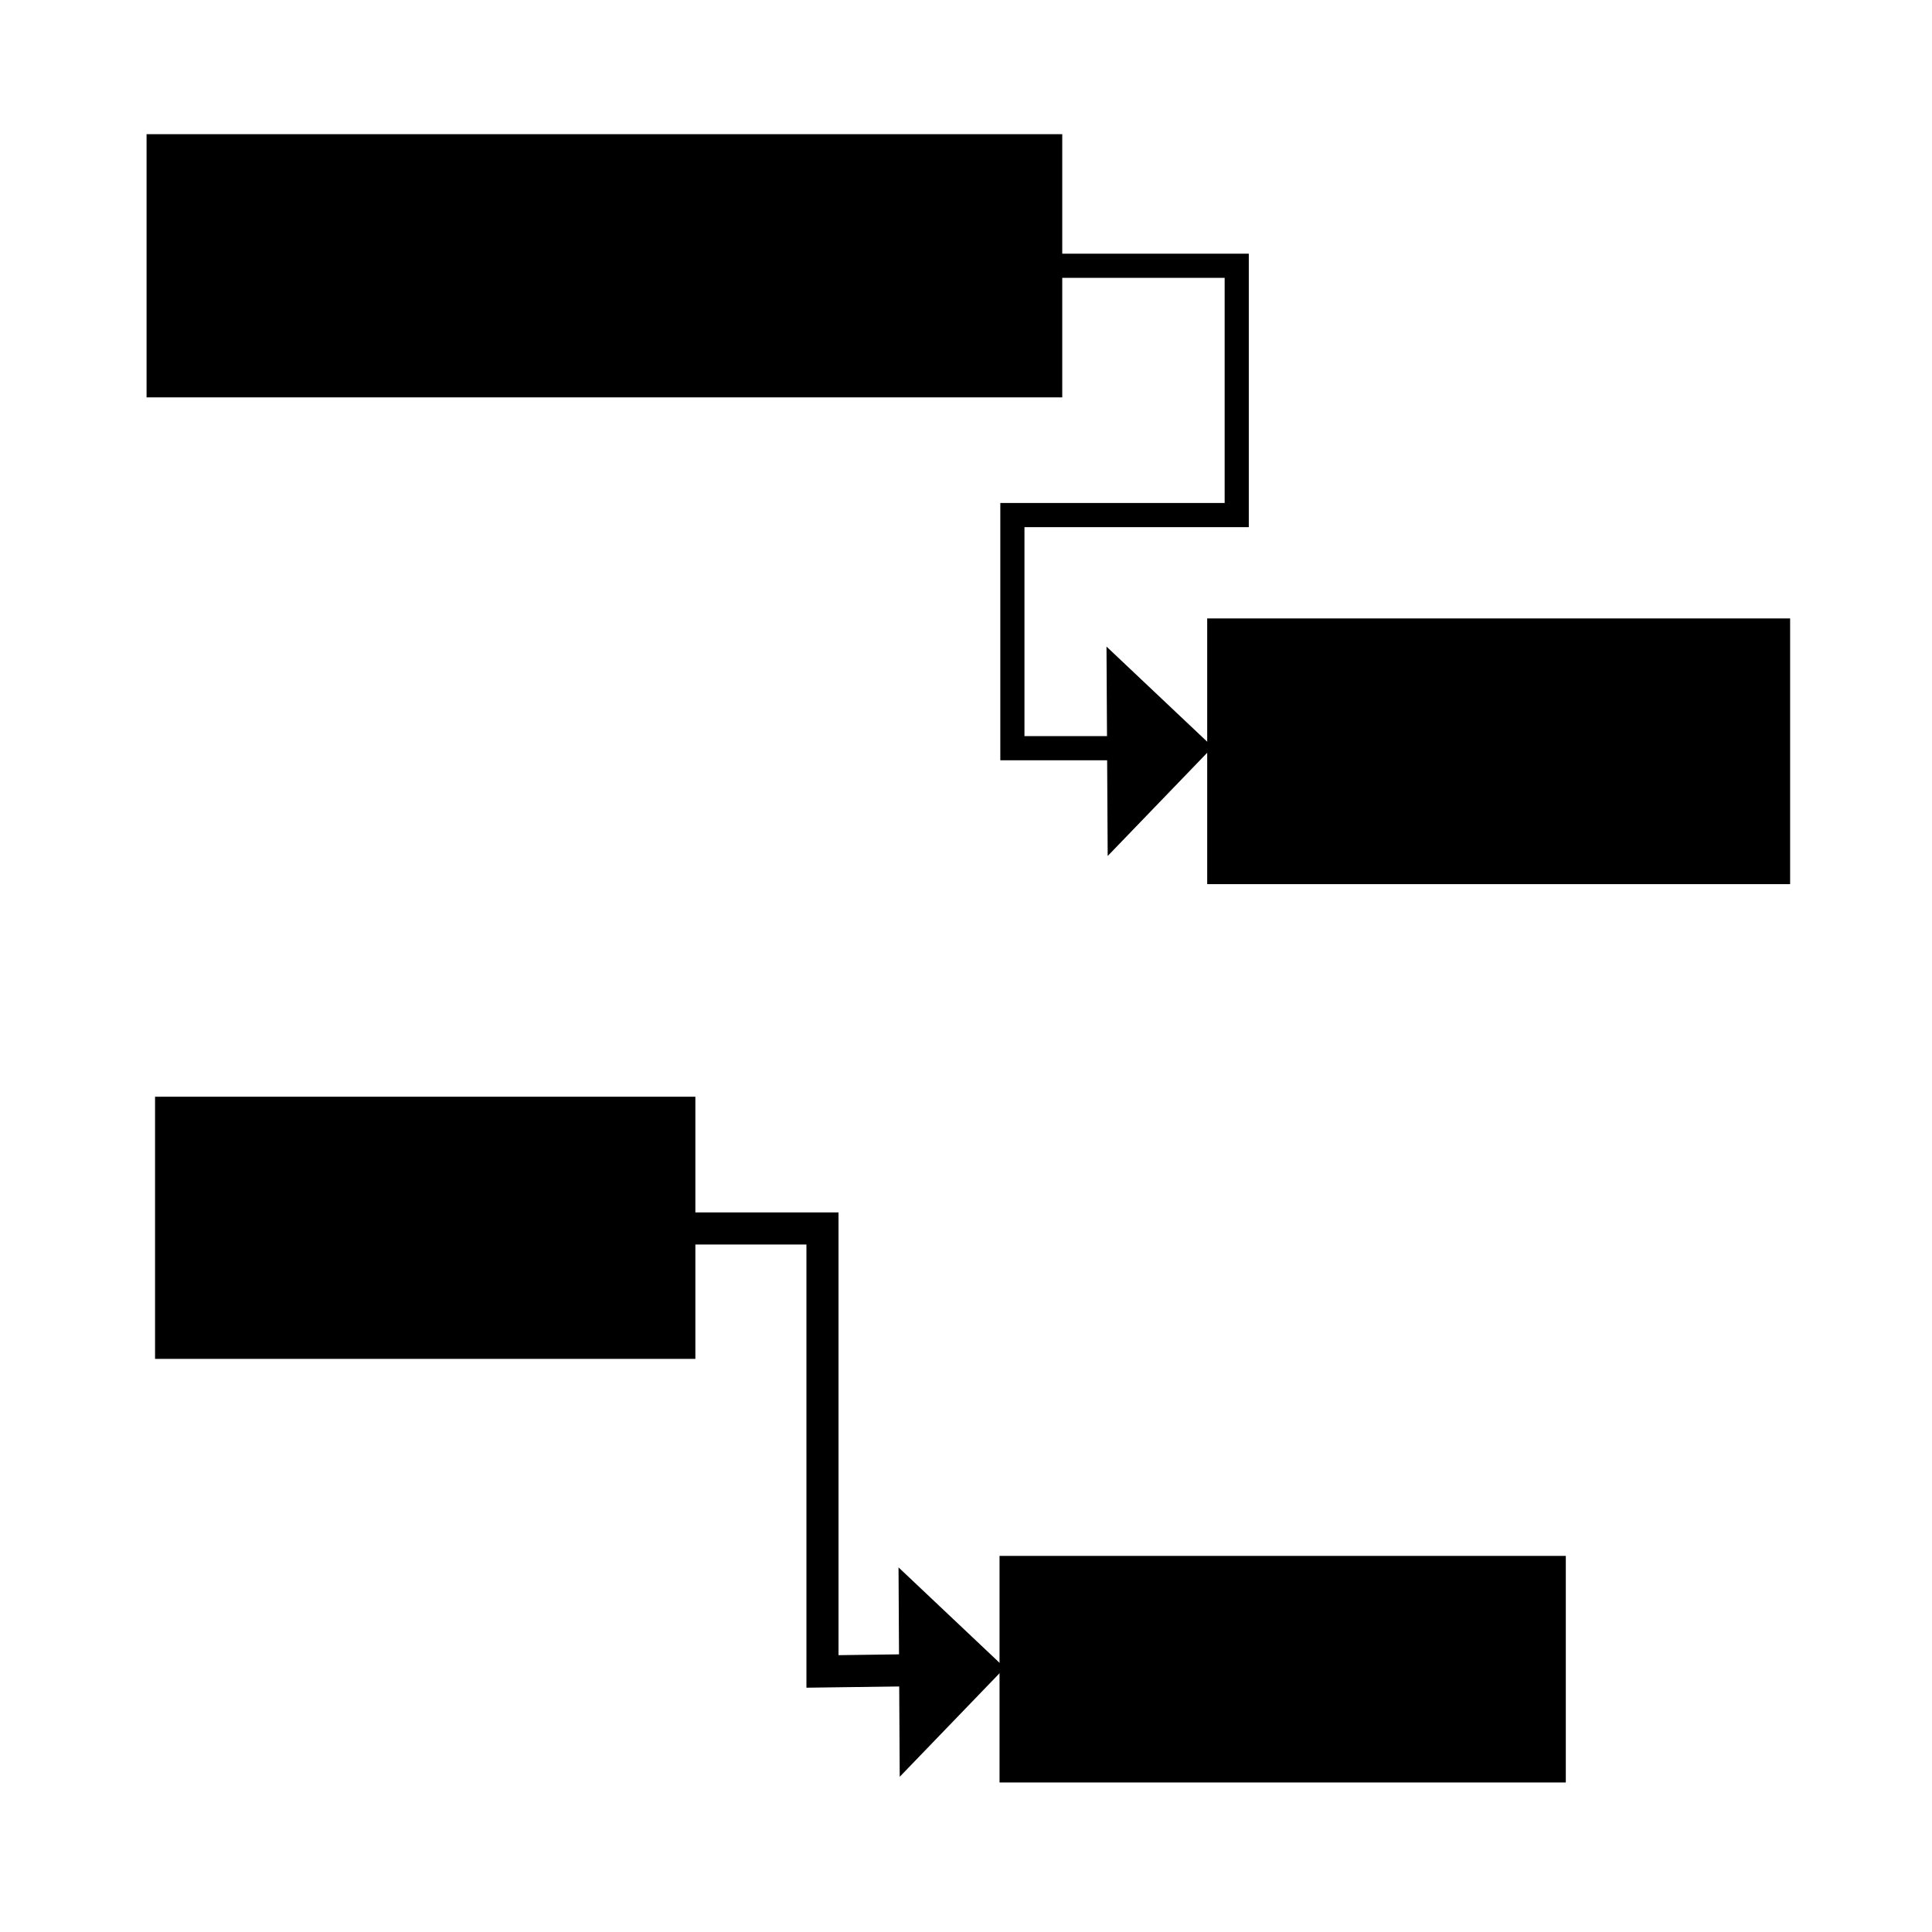 <?xml version="1.0" encoding="UTF-8" standalone="no"?>
<svg
   height="24"
   viewBox="0 -960 960 960"
   width="24"
   version="1.1"
   id="svg4"
   xmlns="http://www.w3.org/2000/svg"
   xmlns:svg="http://www.w3.org/2000/svg">
  <defs
     id="defs8" />
  <rect
     style="fill:#000000;stroke:#000000;stroke-width:0.997"
     id="rect426"
     width="288.655"
     height="131.029"
     x="600.348"
     y="-652.205" />
  <rect
     style="fill:#000000;stroke:#000000;stroke-width:1.007"
     id="rect426-5"
     width="453.986"
     height="129.771"
     x="73.332"
     y="-892.824" />
  <rect
     style="fill:#000000;stroke:#000000;stroke-width:0.953"
     id="rect426-4"
     width="267.526"
     height="129.304"
     x="77.52"
     y="-414.564" />
  <rect
     style="fill:#000000;stroke:#000000;stroke-width:0.907"
     id="rect426-8"
     width="280.472"
     height="111.673"
     x="497.116"
     y="-186.43" />
  <path
     style="fill:none;stroke:#000000;stroke-width:12;stroke-opacity:1"
     d="m 527.318,-827.938 87.206,-2e-5 v 123.869 H 503.051 v 115.837 l 48.685,-2e-5"
     id="path2231" />
  <path
     style="fill:none;stroke:#000000;stroke-width:80;stroke-opacity:1"
     d="M 230.886,-653.866 Z"
     id="path2255" />
  <path
     style="fill:#000000;stroke:#000000;stroke-width:19.988;stroke-opacity:1"
     d="m 588.419,-588.499 -28.161,29.214 -0.319,-56.119 z"
     id="path2257-5-9" />
  <path
     style="fill:#000000;stroke:#000000;stroke-width:19.988;stroke-opacity:1"
     d="m 485.08,-130.958 -28.161,29.214 -0.319,-56.119 z"
     id="path2257-5-9-7" />
  <path
     style="fill:none;stroke:#000000;stroke-width:15.945"
     d="m 345.065,-349.586 h 63.618 l 0.003,220.112 48.264,-0.652"
     id="path2444" />
</svg>

